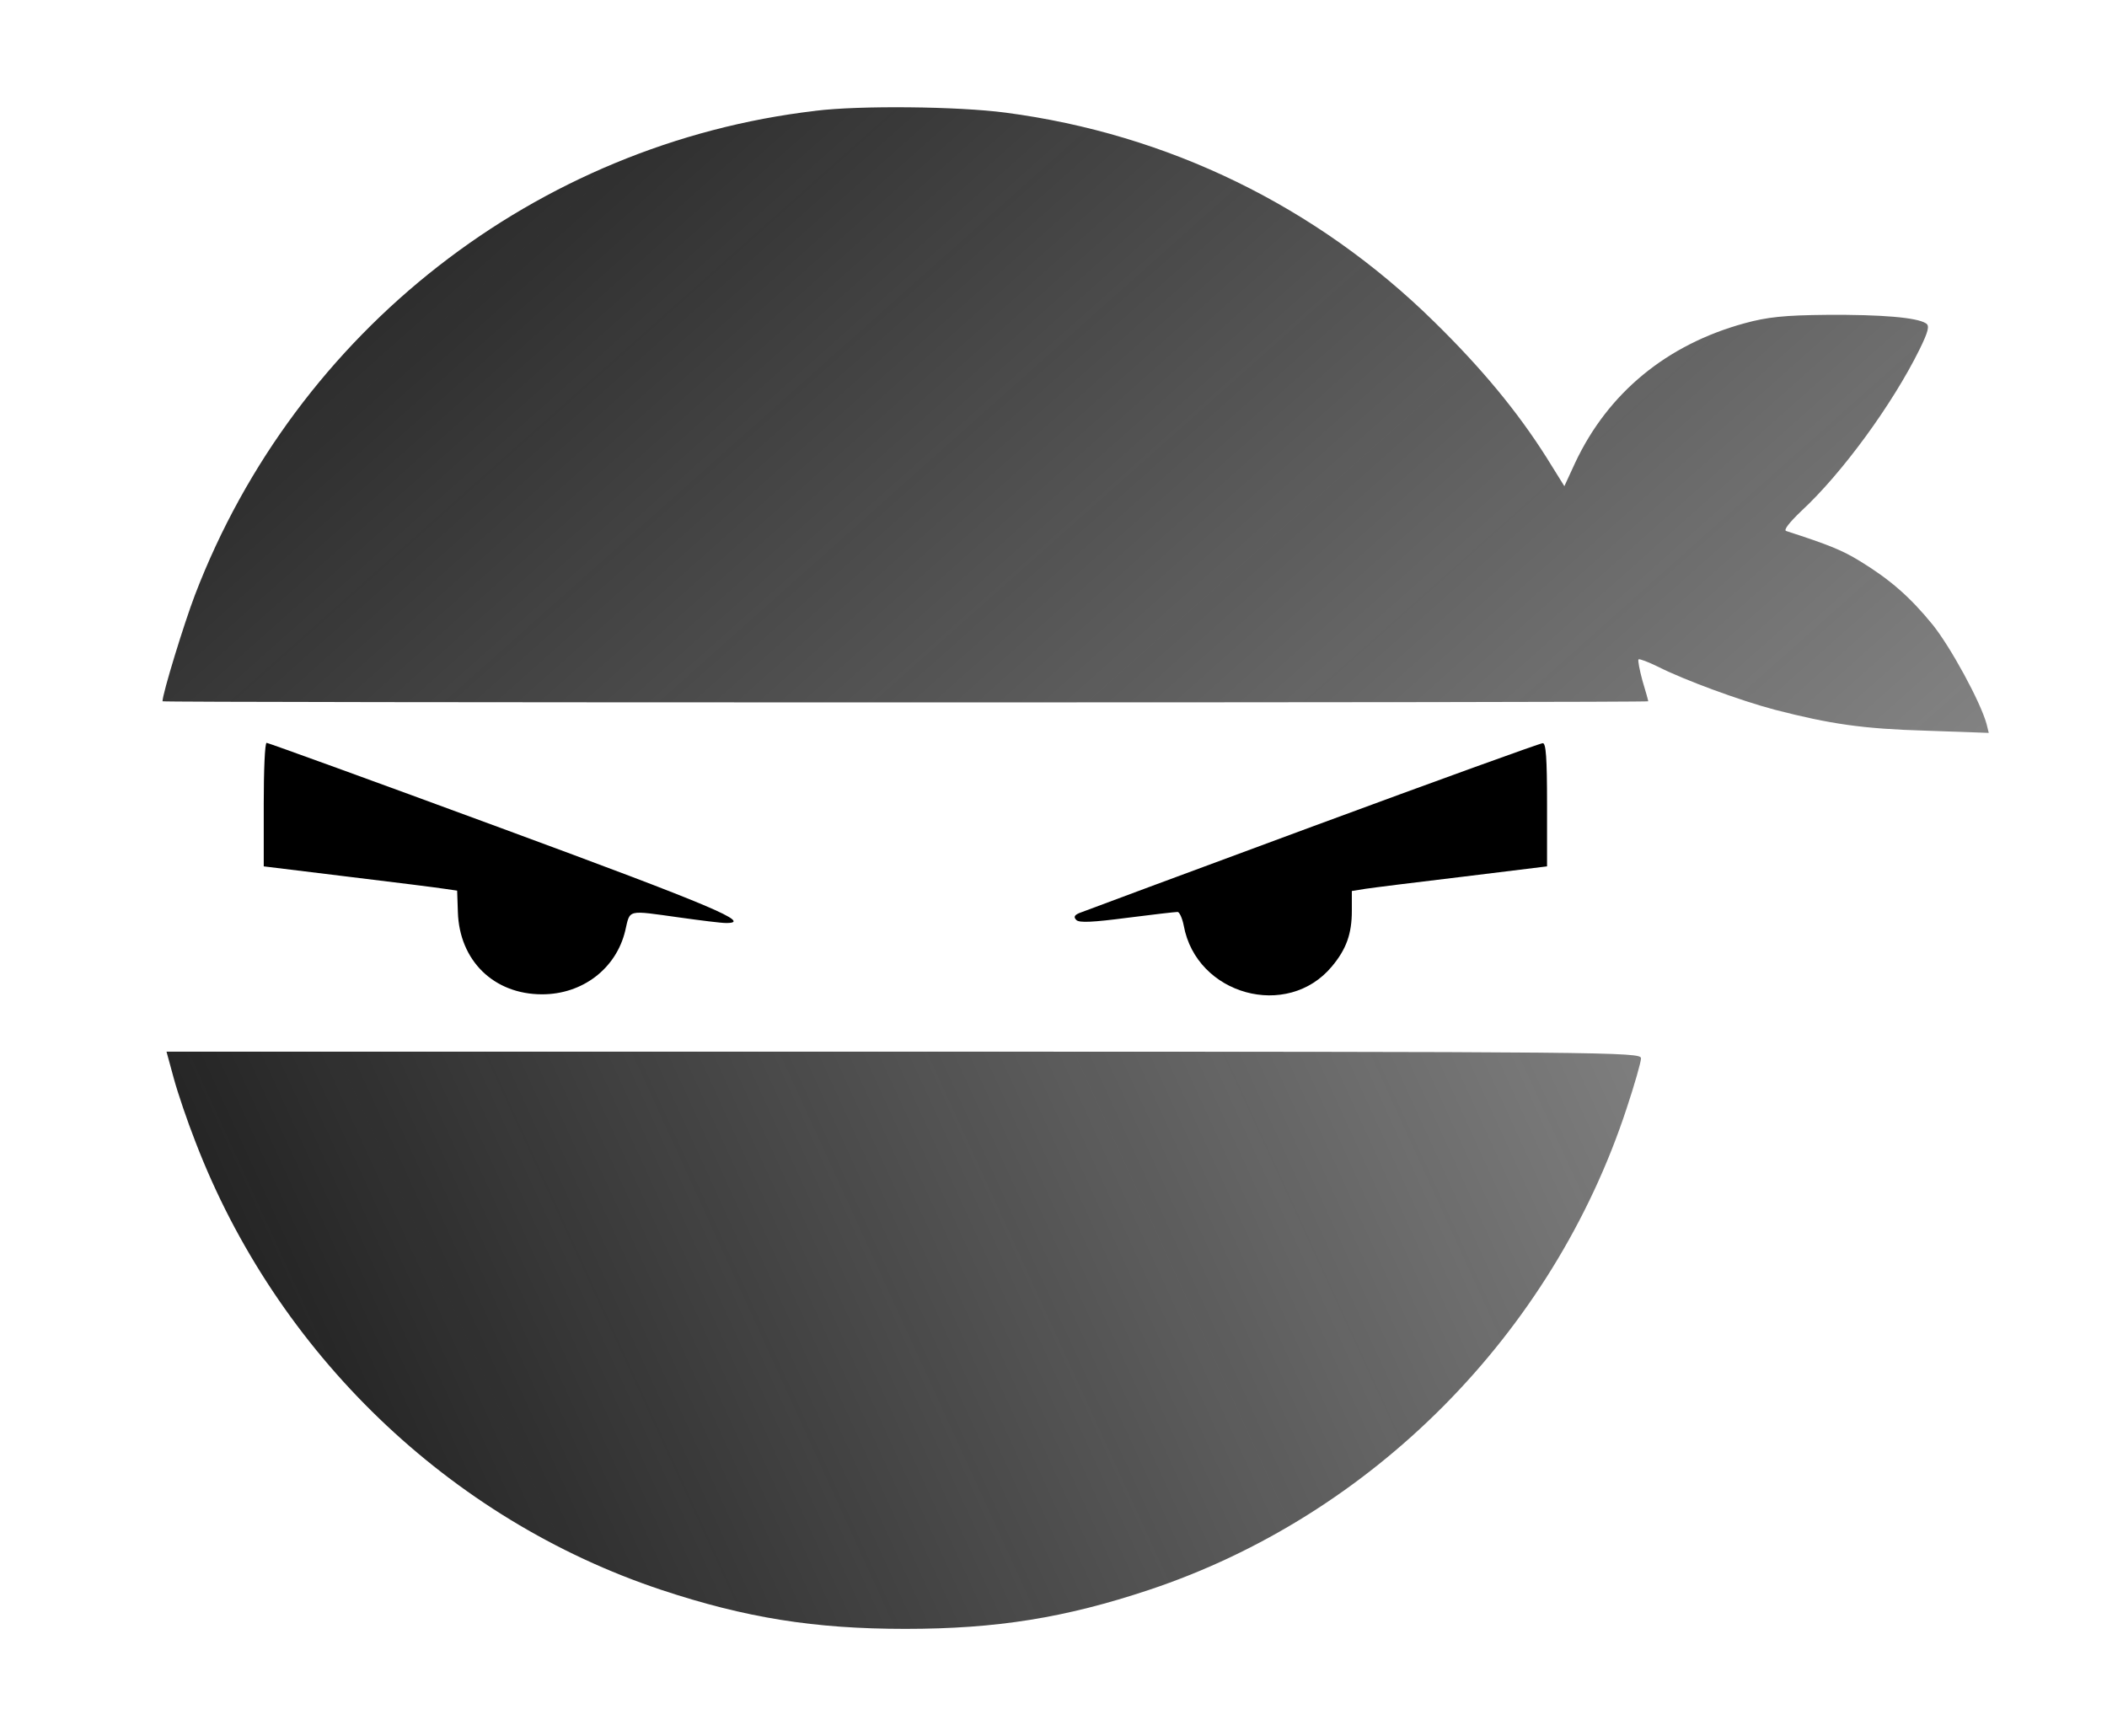 <?xml version="1.0" encoding="UTF-8" standalone="no"?>
<!-- Created with Inkscape (http://www.inkscape.org/) -->

<svg
   width="182.544mm"
   height="150.391mm"
   viewBox="0 0 182.544 150.391"
   version="1.1"
   id="svg5"
   sodipodi:docname="icon_gradient.svg"
   inkscape:version="1.1.1 (3bf5ae0d25, 2021-09-20)"
   inkscape:export-filename="C:\Users\Steve\Desktop\logos\icon.png"
   inkscape:export-xdpi="96"
   inkscape:export-ydpi="96"
   xmlns:inkscape="http://www.inkscape.org/namespaces/inkscape"
   xmlns:sodipodi="http://sodipodi.sourceforge.net/DTD/sodipodi-0.dtd"
   xmlns:xlink="http://www.w3.org/1999/xlink"
   xmlns="http://www.w3.org/2000/svg"
   xmlns:svg="http://www.w3.org/2000/svg">
  <sodipodi:namedview
     id="namedview7"
     pagecolor="#ffffff"
     bordercolor="#666666"
     borderopacity="1.0"
     inkscape:pageshadow="2"
     inkscape:pageopacity="0.0"
     inkscape:pagecheckerboard="0"
     inkscape:document-units="mm"
     showgrid="false"
     inkscape:zoom="0.90509668"
     inkscape:cx="74.577669"
     inkscape:cy="290.02427"
     inkscape:window-width="2560"
     inkscape:window-height="1361"
     inkscape:window-x="4791"
     inkscape:window-y="891"
     inkscape:window-maximized="1"
     inkscape:current-layer="layer1"
     fit-margin-top="0"
     fit-margin-left="0"
     fit-margin-right="0"
     fit-margin-bottom="0" />
  <defs
     id="defs2">
    <linearGradient
       inkscape:collect="always"
       id="linearGradient8675">
      <stop
         style="stop-color:#1a1a1a;stop-opacity:1;"
         offset="0"
         id="stop8671" />
      <stop
         style="stop-color:#1a1a1a;stop-opacity:0;"
         offset="1"
         id="stop8673" />
    </linearGradient>
    <linearGradient
       inkscape:collect="always"
       xlink:href="#linearGradient8675"
       id="linearGradient8677"
       x1="12147.551"
       y1="13839.459"
       x2="18804.379"
       y2="6122.837"
       gradientUnits="userSpaceOnUse"
       gradientTransform="matrix(0.031,0,0,-0.032,-184.795,264.405)" />
    <linearGradient
       inkscape:collect="always"
       xlink:href="#linearGradient8675"
       id="linearGradient9462"
       x1="9100.077"
       y1="8035"
       x2="17871.928"
       y2="12174.818"
       gradientUnits="userSpaceOnUse"
       gradientTransform="matrix(0.031,0,0,-0.032,-184.795,264.405)" />
    <filter
       inkscape:collect="always"
       style="color-interpolation-filters:sRGB"
       id="filter14044"
       x="-0.024"
       y="-0.024"
       width="1.048"
       height="1.048">
      <feGaussianBlur
         inkscape:collect="always"
         stdDeviation="0.37"
         id="feGaussianBlur14046" />
    </filter>
  </defs>
  <g
     inkscape:label="Layer 1"
     inkscape:groupmode="layer"
     id="layer1"
     transform="translate(-89.253,107.679)">
    <ellipse
       style="opacity:1;fill:#ffffff;fill-opacity:1;fill-rule:nonzero;stroke:#ffffff;stroke-width:4.769;stroke-linecap:round;stroke-linejoin:round;stroke-miterlimit:4;stroke-dasharray:none;stroke-dashoffset:22.715;stroke-opacity:1;paint-order:markers fill stroke;filter:url(#filter14044)"
       id="path13382"
       cx="167.775"
       cy="-32.776"
       rx="68.252"
       ry="68.127"
       inkscape:export-filename="C:\Users\Steve\Desktop\logos\path13382.png"
       inkscape:export-xdpi="96"
       inkscape:export-ydpi="96" />
    <path
       d="m 159.894,-98.075 c -24.178,2.835 -44.973,19.049 -53.742,41.921 -0.94,2.453 -2.819,8.569 -2.819,9.238 0,0.064 28.969,0.096 64.359,0.096 35.39,0 64.359,-0.032 64.359,-0.096 0,-0.064 -0.219,-0.86 -0.501,-1.784 -0.251,-0.924 -0.407,-1.752 -0.344,-1.848 0.094,-0.064 0.846,0.223 1.691,0.637 2.255,1.147 7.109,2.931 10.116,3.727 4.823,1.242 7.61,1.656 13.122,1.816 l 5.418,0.191 -0.188,-0.765 c -0.532,-1.943 -3.132,-6.69 -4.666,-8.601 -1.973,-2.421 -3.696,-3.918 -6.295,-5.511 -1.566,-0.956 -2.662,-1.402 -6.389,-2.612 -0.282,-0.064 0.251,-0.733 1.315,-1.752 3.508,-3.249 7.861,-9.206 10.21,-13.953 0.783,-1.593 0.908,-2.102 0.564,-2.294 -0.783,-0.51 -3.883,-0.765 -8.55,-0.733 -3.727,0.032 -5.199,0.191 -7.172,0.733 -6.733,1.848 -11.807,6.021 -14.657,12.073 l -0.94,2.039 -1.566,-2.517 c -2.505,-3.95 -5.575,-7.677 -9.74,-11.755 -10.147,-9.971 -23.019,-16.246 -37.112,-18.094 -4.103,-0.542 -12.621,-0.637 -16.473,-0.159 z"
       id="path11"
       style="opacity:1;fill:url(#linearGradient8677);fill-opacity:1;stroke-width:0.032"
       inkscape:export-filename="C:\Users\Steve\Desktop\logos\path13382.png"
       inkscape:export-xdpi="96"
       inkscape:export-ydpi="96" />
    <path
       d="m 112.103,-37.964 v 5.352 l 7.297,0.892 c 3.977,0.478 7.767,0.956 8.362,1.051 l 1.096,0.159 0.063,1.848 c 0.125,4.205 3.101,7.136 7.297,7.136 3.508,0 6.42,-2.23 7.203,-5.511 0.438,-1.879 0.094,-1.784 4.698,-1.147 1.816,0.255 3.602,0.478 4.009,0.478 2.412,0.032 -1.034,-1.433 -19.449,-8.219 -11.055,-4.077 -20.2,-7.39 -20.326,-7.39 -0.157,0 -0.251,2.421 -0.251,5.352 z"
       id="path21"
       inkscape:export-filename="C:\Users\Steve\Desktop\logos\path13382.png"
       inkscape:export-xdpi="96"
       inkscape:export-ydpi="96"
       style="stroke-width:0.032" />
    <path
       d="m 202.926,-36.053 c -10.774,3.982 -19.856,7.359 -20.169,7.486 -0.438,0.191 -0.501,0.35 -0.251,0.605 0.251,0.255 1.441,0.191 4.385,-0.191 2.224,-0.287 4.197,-0.51 4.385,-0.51 0.157,0 0.407,0.542 0.532,1.179 1.096,6.021 8.988,8.187 12.841,3.536 1.253,-1.497 1.723,-2.835 1.723,-4.81 v -1.72 l 1.19,-0.191 c 0.626,-0.096 4.447,-0.573 8.456,-1.051 l 7.266,-0.892 v -5.352 c 0,-4.077 -0.094,-5.352 -0.376,-5.32 -0.219,0 -9.208,3.249 -19.981,7.231 z"
       id="path23"
       inkscape:export-filename="C:\Users\Steve\Desktop\logos\path13382.png"
       inkscape:export-xdpi="96"
       inkscape:export-ydpi="96"
       style="stroke-width:0.032" />
    <path
       d="m 104.304,-14.264 c 0.344,1.274 1.19,3.759 1.879,5.511 7.015,18.285 21.985,32.715 40.369,38.831 7.297,2.421 13.248,3.377 21.14,3.377 7.892,0 13.843,-0.956 21.109,-3.377 19.323,-6.435 34.951,-22.171 41.371,-41.698 0.689,-2.071 1.253,-4.046 1.253,-4.364 0,-0.542 -2.631,-0.573 -63.858,-0.573 h -63.889 z"
       id="path25"
       style="opacity:1;fill:url(#linearGradient9462);fill-opacity:1;stroke-width:0.032"
       inkscape:export-filename="C:\Users\Steve\Desktop\logos\path13382.png"
       inkscape:export-xdpi="96"
       inkscape:export-ydpi="96" />
  </g>
</svg>
